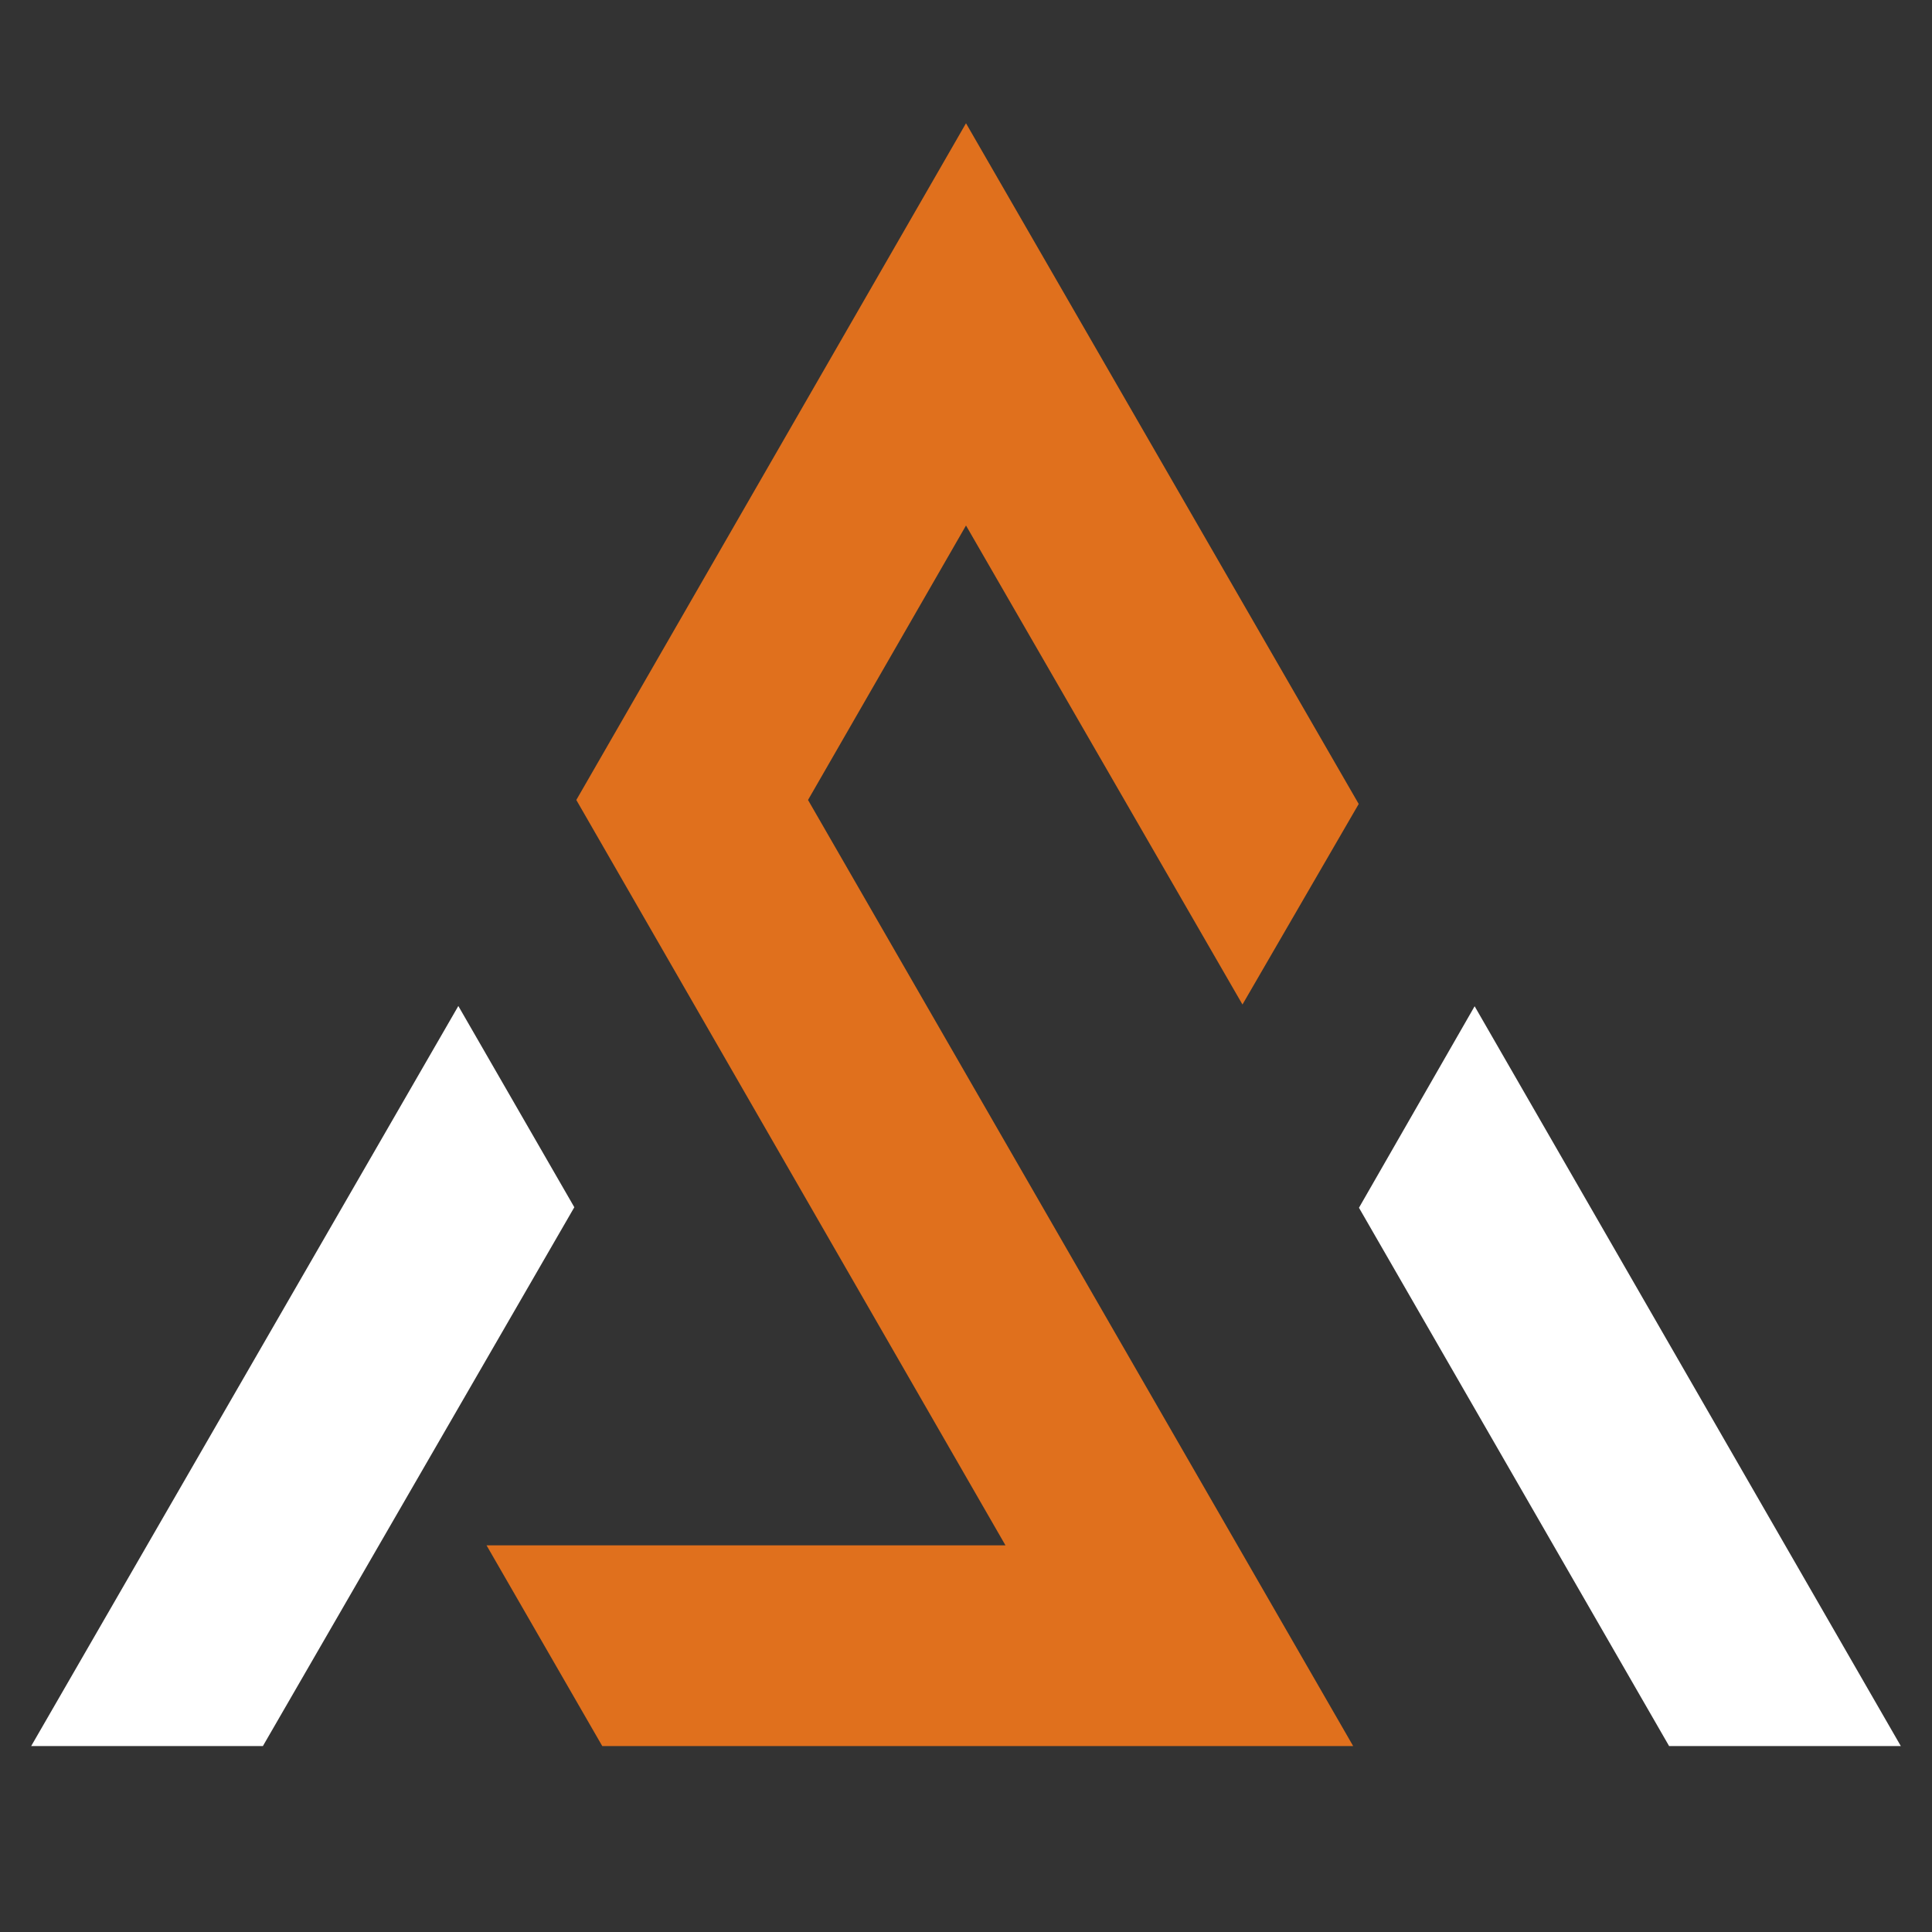 <svg xmlns="http://www.w3.org/2000/svg" xmlns:xlink="http://www.w3.org/1999/xlink" width="40" zoomAndPan="magnify" viewBox="0 0 30 30" height="40" preserveAspectRatio="xMidYMid meet" version="1.0"><rect x="0" y="0" width="30" height="30" fill="#333333" stroke="none"/><defs><clipPath id="f92f539231"><path d="M 7 1.898 L 22 1.898 L 22 27.305 L 7 27.305 Z M 7 1.898 " clip-rule="nonzero"/></clipPath><clipPath id="f050de3110"><path d="M 21 15 L 29.516 15 L 29.516 27.305 L 21 27.305 Z M 21 15 " clip-rule="nonzero"/></clipPath><clipPath id="76982e982c"><path d="M 0.484 15 L 9 15 L 9 27.305 L 0.484 27.305 Z M 0.484 15 " clip-rule="nonzero"/></clipPath></defs><g clip-path="url(#f92f539231)"><path fill="#e0701d" d="M 15 8.16 L 12.547 12.422 L 21.012 27.113 L 9.352 27.113 L 7.555 23.996 L 15.613 23.996 L 8.949 12.422 L 15 1.914 L 21.098 12.484 L 19.293 15.598 Z M 15 8.16 " fill-opacity="1" fill-rule="nonzero"/></g><g clip-path="url(#f050de3110)"><path fill="#ffffff" d="M 29.516 27.113 L 25.918 27.113 L 21.102 18.754 L 22.898 15.625 Z M 29.516 27.113 " fill-opacity="1" fill-rule="nonzero"/></g><g clip-path="url(#76982e982c)"><path fill="#ffffff" d="M 8.918 18.746 L 4.082 27.113 L 0.484 27.113 L 7.117 15.621 Z M 8.918 18.746 " fill-opacity="1" fill-rule="nonzero"/></g></svg>